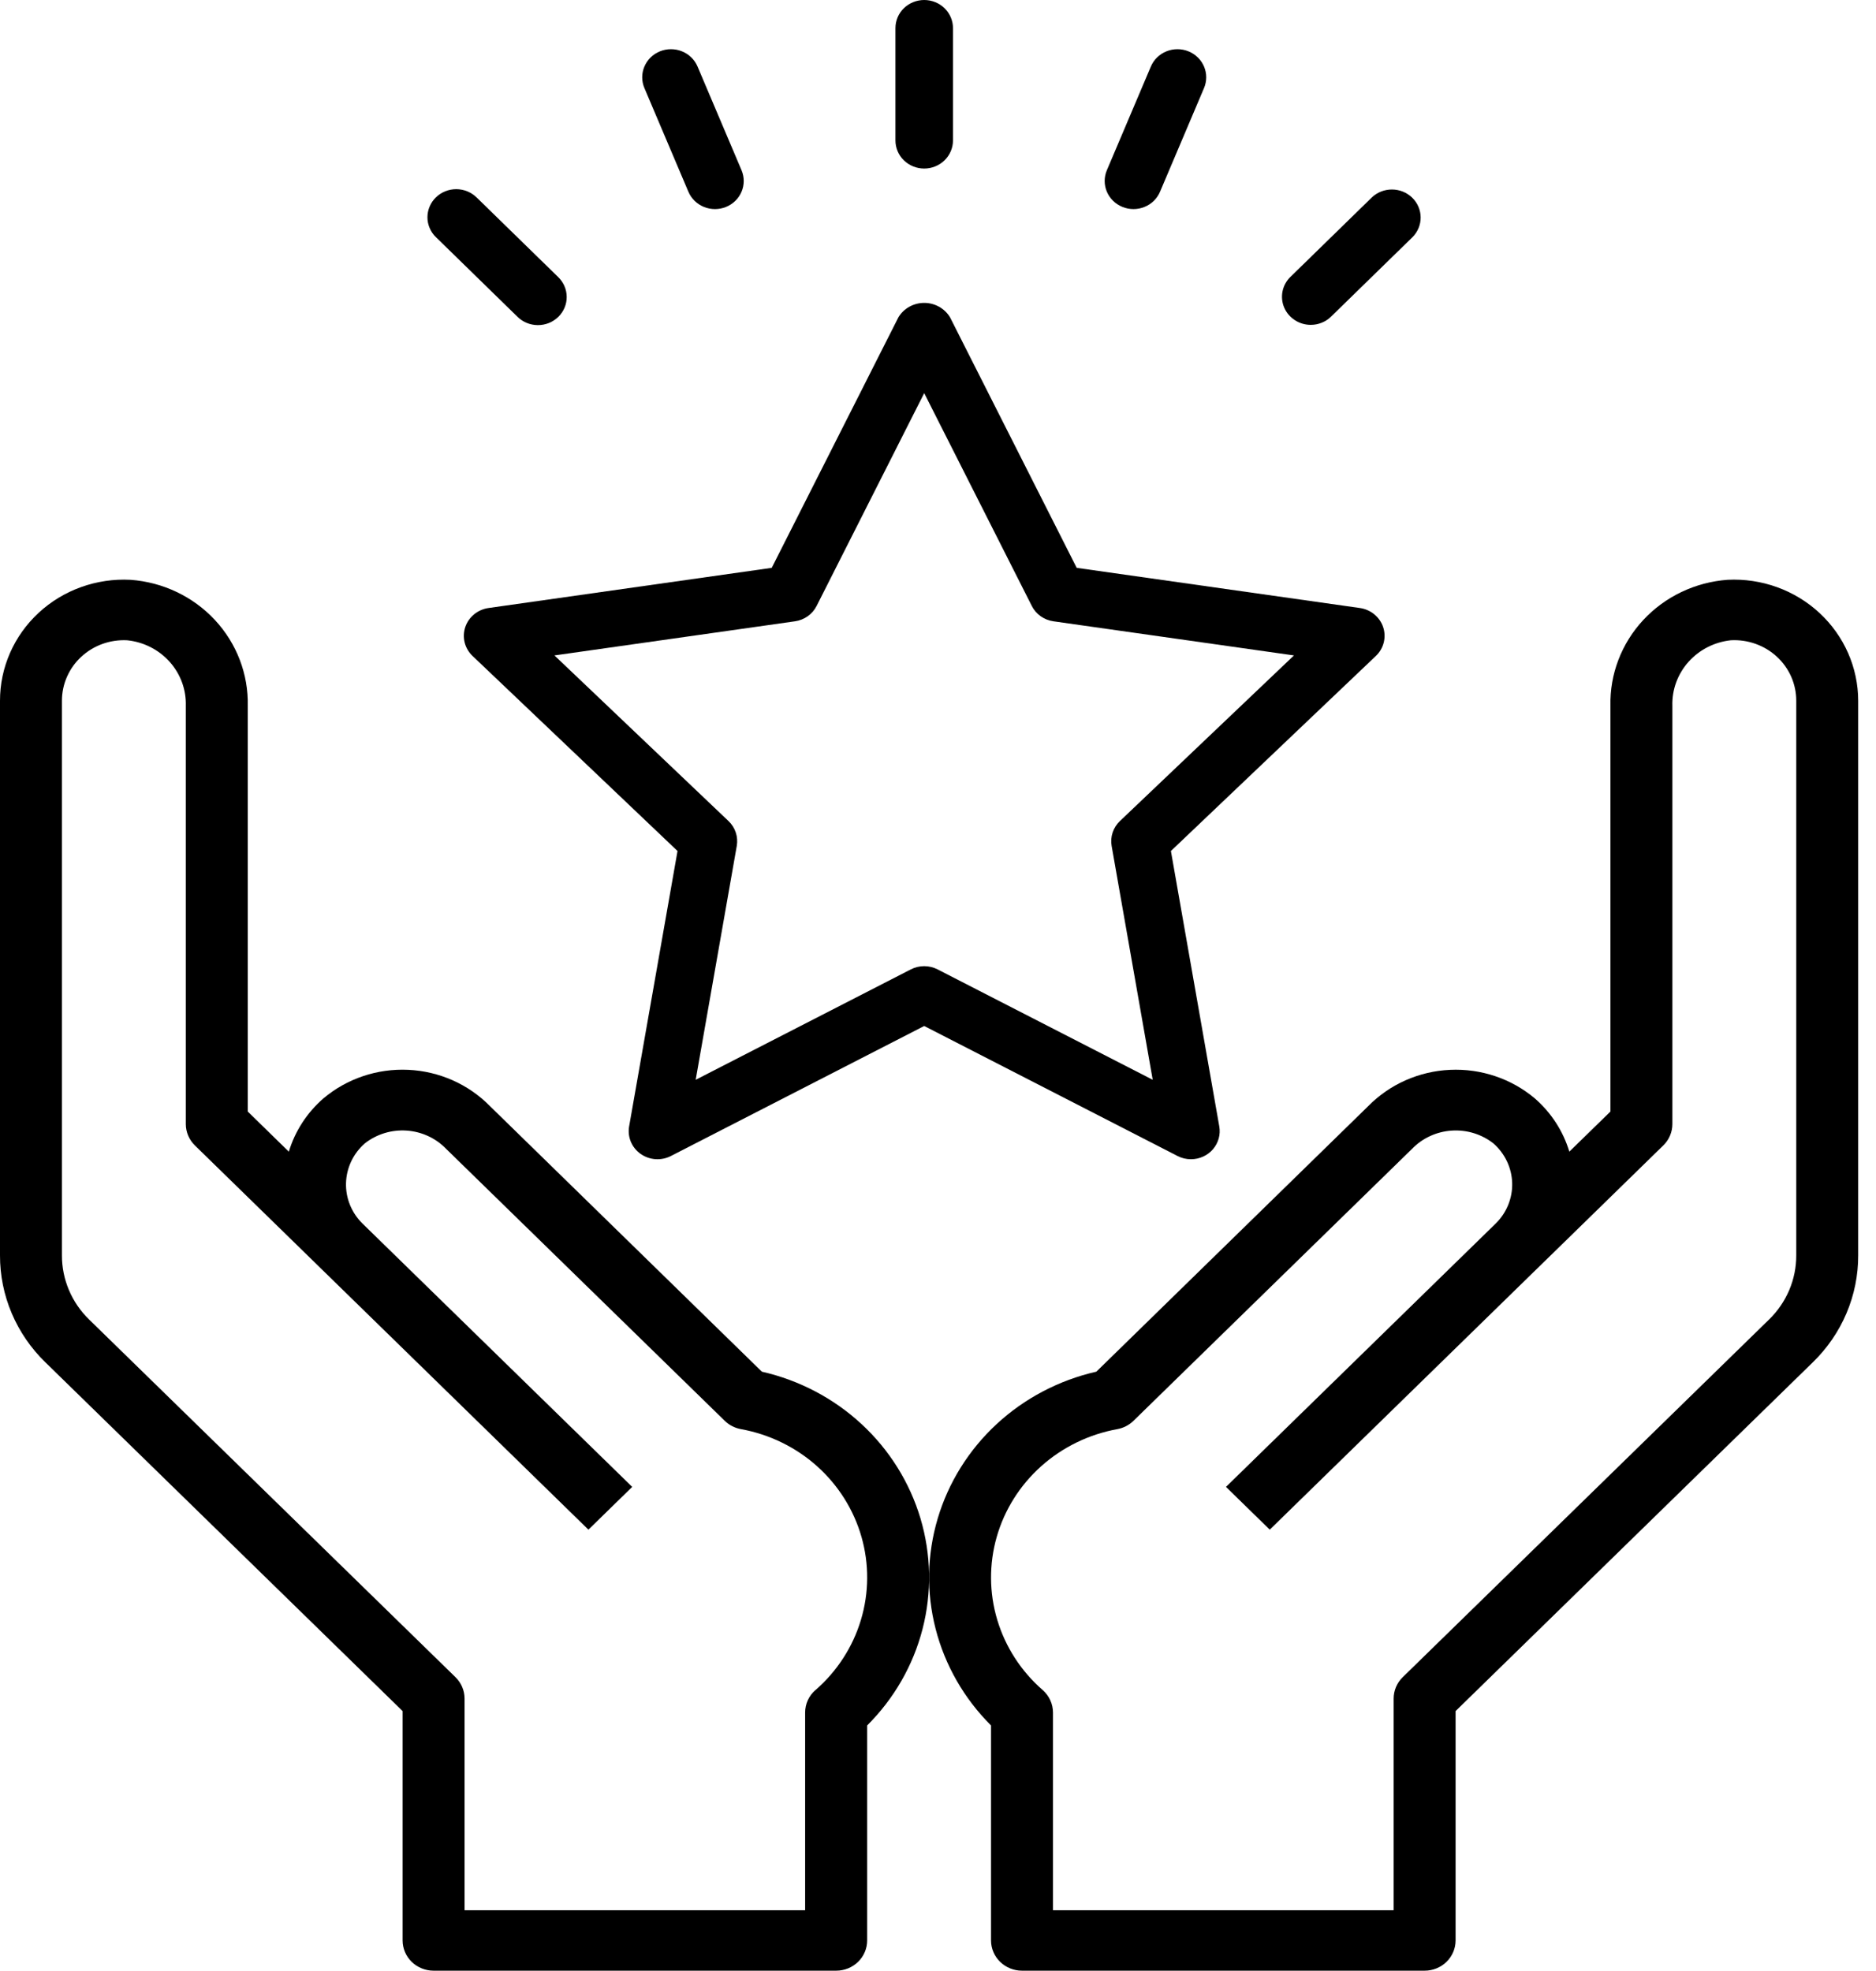 <svg width="79" height="83" viewBox="0 0 79 83" fill="none" xmlns="http://www.w3.org/2000/svg">
<path d="M32.083 57.771L20.632 46.586C19.728 45.665 18.496 45.118 17.191 45.058C15.885 44.997 14.606 45.429 13.617 46.263C12.928 46.863 12.424 47.64 12.163 48.505L10.433 46.815V29.73C10.464 28.396 9.969 27.101 9.05 26.112C8.131 25.124 6.858 24.518 5.495 24.42C4.786 24.383 4.078 24.488 3.413 24.727C2.747 24.966 2.139 25.336 1.625 25.812C1.111 26.289 0.701 26.863 0.422 27.5C0.143 28.136 -0.001 28.821 2.64297e-05 29.514V52.873C-0.002 53.71 0.165 54.538 0.493 55.311C0.821 56.084 1.302 56.786 1.909 57.376L16.954 72.066V81.726C16.954 82.064 17.092 82.388 17.336 82.627C17.581 82.866 17.913 83 18.259 83H35.213C35.559 83 35.89 82.866 36.135 82.627C36.38 82.388 36.517 82.064 36.517 81.726V72.671C37.65 71.543 38.455 70.141 38.849 68.61C39.244 67.078 39.214 65.471 38.763 63.955C38.311 62.438 37.455 61.066 36.281 59.979C35.107 58.892 33.658 58.13 32.083 57.771ZM34.338 71.18C34.201 71.299 34.093 71.445 34.018 71.608C33.943 71.771 33.905 71.948 33.905 72.127V80.453H19.563V71.539C19.563 71.201 19.425 70.877 19.18 70.638L3.753 55.575C3.389 55.221 3.1 54.8 2.904 54.336C2.707 53.873 2.607 53.375 2.608 52.873V29.514C2.608 29.167 2.68 28.824 2.82 28.506C2.959 28.188 3.164 27.9 3.422 27.662C3.679 27.424 3.984 27.239 4.317 27.119C4.65 27 5.005 26.948 5.359 26.967C6.051 27.039 6.689 27.364 7.147 27.877C7.604 28.389 7.846 29.051 7.825 29.73V47.343C7.825 47.68 7.963 48.004 8.207 48.243L12.502 52.436L13.424 53.337L24.779 64.425L26.623 62.624L15.268 51.536C15.039 51.312 14.859 51.045 14.739 50.751C14.619 50.457 14.562 50.142 14.571 49.826C14.58 49.51 14.655 49.199 14.791 48.911C14.927 48.624 15.122 48.367 15.363 48.156C15.859 47.767 16.487 47.574 17.122 47.617C17.757 47.66 18.352 47.935 18.788 48.388L30.518 59.839C30.704 60.021 30.941 60.143 31.2 60.191C32.396 60.408 33.506 60.948 34.404 61.75C35.301 62.553 35.95 63.584 36.278 64.729C36.605 65.873 36.597 67.084 36.255 68.224C35.913 69.365 35.251 70.388 34.343 71.18H34.338Z" fill="black"/>
<path d="M38.919 7.099C39.24 7.099 39.549 6.974 39.776 6.752C40.003 6.531 40.131 6.23 40.131 5.916V1.183C40.131 0.869 40.003 0.568 39.776 0.347C39.549 0.125 39.24 0 38.919 0C38.598 0 38.29 0.125 38.062 0.347C37.835 0.568 37.708 0.869 37.708 1.183V5.916C37.708 6.23 37.835 6.531 38.062 6.752C38.29 6.974 38.598 7.099 38.919 7.099Z" fill="black"/>
<path d="M55.197 13.682C55.356 13.682 55.514 13.652 55.66 13.592C55.808 13.533 55.941 13.445 56.053 13.335L59.481 9.989C59.704 9.766 59.827 9.467 59.825 9.156C59.823 8.845 59.696 8.547 59.47 8.327C59.245 8.107 58.94 7.983 58.621 7.981C58.303 7.979 57.996 8.099 57.768 8.316L54.34 11.663C54.171 11.828 54.055 12.039 54.009 12.268C53.962 12.498 53.986 12.736 54.078 12.952C54.169 13.168 54.325 13.352 54.524 13.482C54.723 13.613 54.957 13.682 55.197 13.682H55.197Z" fill="black"/>
<path d="M21.785 13.336C21.897 13.448 22.031 13.538 22.179 13.599C22.326 13.66 22.485 13.692 22.645 13.693C22.806 13.694 22.965 13.664 23.113 13.605C23.262 13.545 23.396 13.457 23.51 13.347C23.623 13.236 23.713 13.104 23.774 12.96C23.835 12.815 23.866 12.659 23.864 12.503C23.863 12.346 23.831 12.191 23.768 12.047C23.705 11.903 23.614 11.773 23.499 11.663L20.072 8.317C19.96 8.207 19.826 8.119 19.679 8.059C19.532 7.999 19.374 7.968 19.214 7.967C19.055 7.967 18.897 7.997 18.749 8.057C18.602 8.116 18.468 8.203 18.355 8.314C18.242 8.424 18.153 8.555 18.092 8.699C18.031 8.843 18 8.997 18 9.153C18 9.309 18.032 9.463 18.094 9.606C18.155 9.75 18.245 9.881 18.359 9.99L21.785 13.336Z" fill="black"/>
<path d="M28.989 8.076C29.112 8.366 29.348 8.596 29.645 8.716C29.941 8.836 30.275 8.836 30.572 8.716C30.869 8.596 31.105 8.366 31.227 8.076C31.35 7.786 31.35 7.46 31.227 7.17L29.374 2.802C29.251 2.512 29.015 2.282 28.719 2.162C28.422 2.042 28.088 2.042 27.791 2.162C27.494 2.282 27.259 2.513 27.136 2.803C27.013 3.092 27.013 3.418 27.136 3.708L28.989 8.076Z" fill="black"/>
<path d="M47.267 8.715C47.414 8.775 47.572 8.806 47.731 8.806C47.89 8.806 48.047 8.776 48.194 8.716C48.342 8.657 48.475 8.57 48.588 8.46C48.7 8.35 48.789 8.219 48.85 8.075L50.703 3.708C50.826 3.418 50.826 3.092 50.703 2.803C50.58 2.513 50.344 2.282 50.047 2.162C49.751 2.042 49.417 2.042 49.12 2.162C48.823 2.282 48.587 2.512 48.464 2.802L46.611 7.17C46.488 7.46 46.488 7.785 46.611 8.075C46.734 8.365 46.97 8.595 47.267 8.715Z" fill="black"/>
<path d="M50.151 48.824C50.328 48.824 50.502 48.787 50.662 48.714C50.822 48.642 50.964 48.536 51.078 48.404C51.191 48.272 51.274 48.118 51.32 47.952C51.367 47.785 51.375 47.611 51.345 47.441L49.308 35.842L57.939 27.627C58.101 27.473 58.216 27.277 58.27 27.063C58.324 26.849 58.316 26.624 58.246 26.413C58.176 26.203 58.047 26.017 57.874 25.875C57.701 25.732 57.491 25.64 57.267 25.608L45.341 23.916L40.006 13.363C39.894 13.178 39.735 13.025 39.545 12.919C39.354 12.813 39.139 12.757 38.919 12.757C38.7 12.757 38.484 12.813 38.294 12.919C38.103 13.025 37.945 13.178 37.833 13.363L32.498 23.916L20.571 25.608C20.347 25.64 20.137 25.732 19.964 25.875C19.791 26.017 19.662 26.203 19.592 26.413C19.522 26.624 19.514 26.849 19.568 27.063C19.622 27.277 19.737 27.473 19.899 27.627L28.531 35.842L26.493 47.441C26.455 47.659 26.48 47.882 26.565 48.087C26.65 48.291 26.792 48.468 26.975 48.598C27.158 48.727 27.374 48.805 27.599 48.821C27.825 48.837 28.05 48.791 28.25 48.689L38.919 43.212L49.588 48.688C49.762 48.778 49.955 48.824 50.151 48.824ZM39.482 40.828C39.309 40.739 39.115 40.692 38.919 40.692C38.723 40.692 38.529 40.739 38.356 40.828L29.296 45.478L31.026 35.628C31.059 35.439 31.045 35.245 30.984 35.063C30.924 34.88 30.819 34.715 30.678 34.581L23.348 27.605L33.476 26.168C33.671 26.141 33.855 26.067 34.014 25.955C34.173 25.842 34.302 25.693 34.388 25.521L38.919 16.558L43.45 25.521C43.536 25.693 43.665 25.842 43.824 25.955C43.983 26.067 44.167 26.141 44.362 26.168L54.49 27.605L47.16 34.581C47.02 34.715 46.914 34.88 46.854 35.063C46.793 35.245 46.779 35.439 46.812 35.628L48.542 45.478L39.482 40.828Z" fill="black"/>
<path d="M76.625 25.82C76.111 25.343 75.503 24.972 74.837 24.731C74.172 24.49 73.463 24.384 72.754 24.419C71.391 24.518 70.119 25.124 69.2 26.112C68.282 27.1 67.786 28.395 67.817 29.73V46.815L66.086 48.504C65.825 47.639 65.322 46.862 64.633 46.262C63.644 45.429 62.365 44.998 61.06 45.059C59.755 45.119 58.523 45.665 57.618 46.586L46.168 57.771C44.592 58.13 43.143 58.892 41.969 59.979C40.796 61.065 39.939 62.438 39.488 63.954C39.036 65.471 39.006 67.078 39.401 68.609C39.796 70.141 40.601 71.543 41.733 72.671V81.726C41.733 82.064 41.871 82.388 42.115 82.627C42.36 82.866 42.692 83 43.038 83H59.992C60.338 83 60.669 82.866 60.914 82.627C61.159 82.388 61.296 82.064 61.296 81.726V72.066L76.34 57.376C76.947 56.786 77.429 56.084 77.757 55.311C78.085 54.538 78.253 53.709 78.25 52.873V29.513C78.249 28.822 78.104 28.139 77.825 27.504C77.545 26.869 77.137 26.297 76.625 25.82ZM75.642 52.873C75.643 53.375 75.543 53.872 75.346 54.336C75.149 54.8 74.86 55.221 74.496 55.575L59.07 70.638C58.825 70.877 58.688 71.201 58.688 71.538V80.453H44.342V72.128C44.342 71.949 44.303 71.773 44.228 71.609C44.154 71.446 44.045 71.3 43.909 71.181C43.001 70.39 42.338 69.366 41.996 68.226C41.654 67.086 41.646 65.875 41.973 64.73C42.3 63.586 42.95 62.554 43.847 61.752C44.745 60.95 45.854 60.409 47.05 60.192C47.309 60.144 47.547 60.022 47.733 59.84L59.461 48.388C59.898 47.935 60.493 47.661 61.128 47.618C61.763 47.575 62.391 47.767 62.887 48.156C63.128 48.367 63.323 48.624 63.459 48.911C63.595 49.198 63.67 49.51 63.679 49.826C63.688 50.142 63.63 50.457 63.51 50.751C63.39 51.045 63.21 51.312 62.981 51.536L51.627 62.624L53.471 64.425L64.826 53.336L65.749 52.436L70.043 48.242C70.288 48.004 70.425 47.68 70.425 47.342V29.73C70.404 29.05 70.647 28.388 71.104 27.876C71.561 27.364 72.199 27.039 72.891 26.966C73.246 26.947 73.6 26.999 73.933 27.119C74.266 27.238 74.571 27.423 74.828 27.661C75.086 27.9 75.291 28.187 75.431 28.505C75.571 28.824 75.642 29.167 75.642 29.513V52.873Z" fill="black"/>
</svg>
